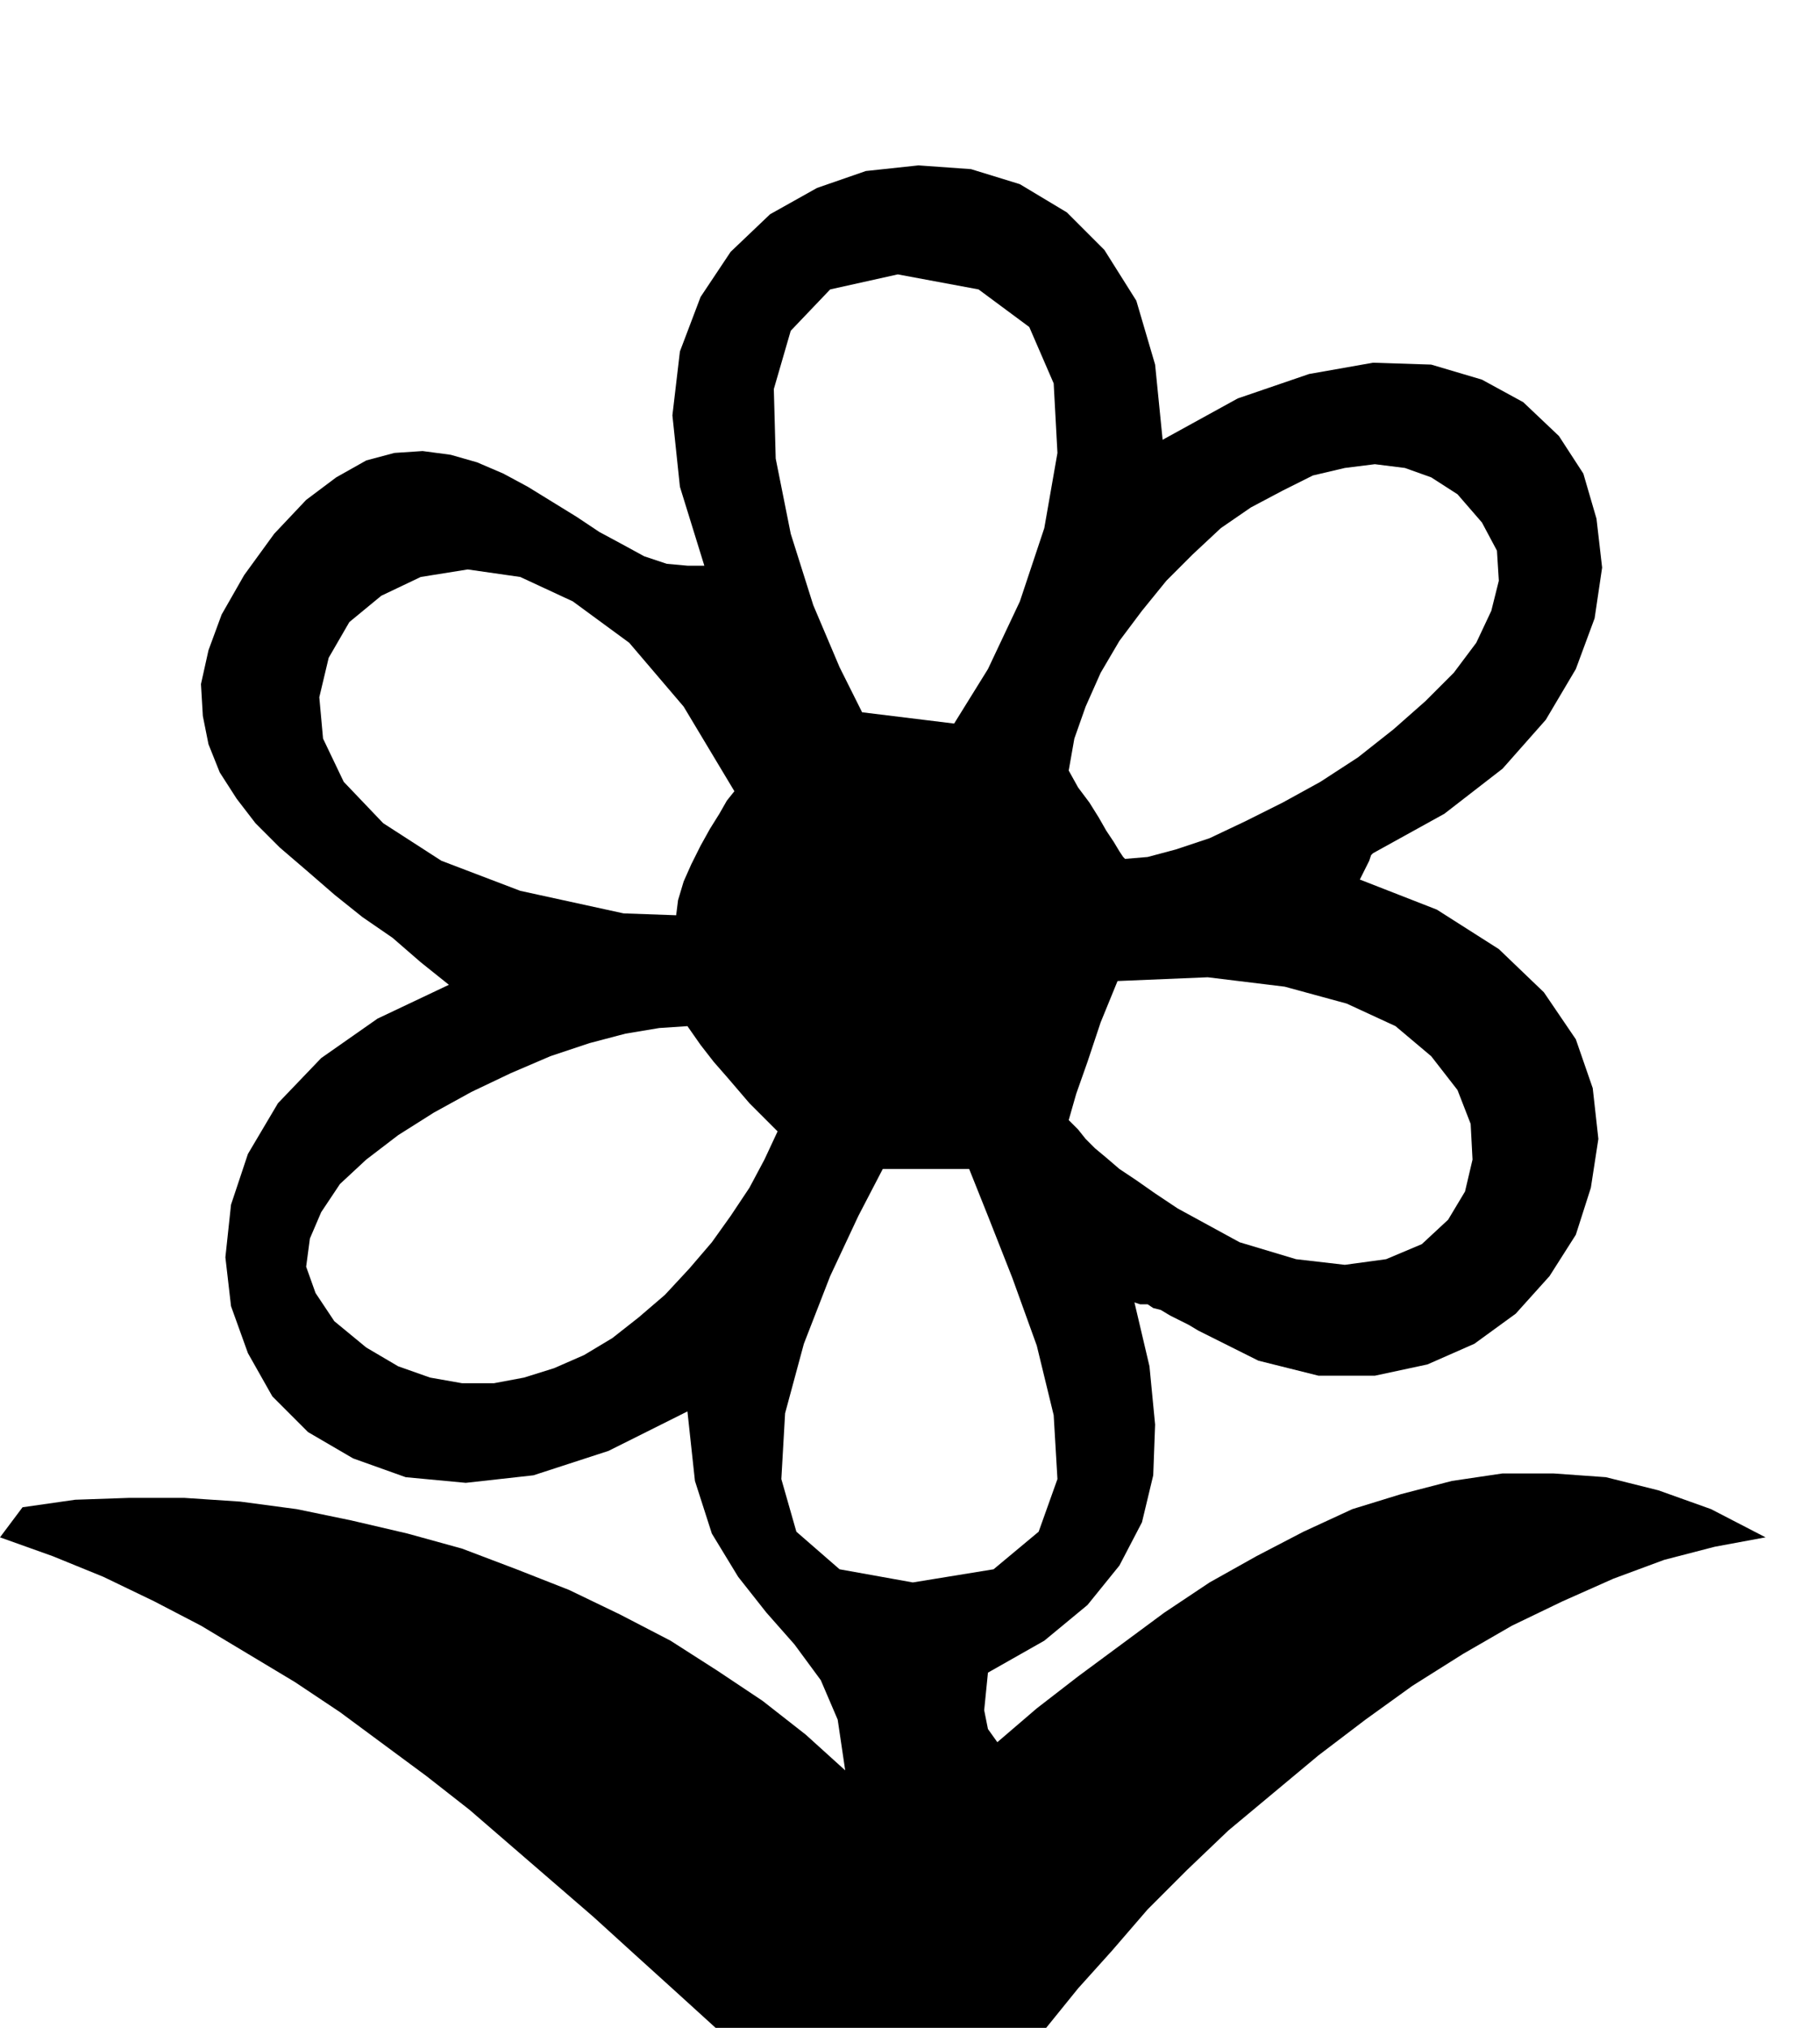 <?xml version="1.0" encoding="UTF-8" standalone="no"?>
<!DOCTYPE svg PUBLIC "-//W3C//DTD SVG 1.0//EN" "http://www.w3.org/TR/2001/REC-SVG-20010904/DTD/svg10.dtd">
<svg xmlns="http://www.w3.org/2000/svg" xmlns:xlink="http://www.w3.org/1999/xlink" fill-rule="evenodd" height="1.079in" preserveAspectRatio="none" stroke-linecap="round" viewBox="0 0 969 1079" width="0.969in">
<style type="text/css">
.brush0 { fill: rgb(255,255,255); }
.pen0 { stroke: rgb(0,0,0); stroke-width: 1; stroke-linejoin: round; }
.brush1 { fill: none; }
.pen1 { stroke: none; }
.brush2 { fill: rgb(0,0,0); }
</style>
<g>
<polygon class="pen1 brush2" points="366,546 373,556 380,565 387,573 393,580 399,587 405,593 410,598 414,602 470,622 516,622 569,596 573,582 579,565 586,544 595,522 599,457 598,456 596,453 593,448 589,442 585,435 580,427 574,419 569,410 508,385 459,379 447,355 433,322 421,284 413,244 412,207 421,176 442,154 478,146 521,154 548,174 561,204 563,241 556,281 543,320 526,356 508,385 569,410 572,393 578,376 586,358 596,341 608,325 621,309 635,295 650,281 666,270 683,261 699,253 716,249 732,247 748,249 762,254 776,263 789,278 797,293 798,309 794,325 786,342 774,358 759,373 742,388 723,403 703,416 683,427 663,437 644,446 626,452 611,456 599,457 595,522 643,520 684,525 717,534 743,546 762,562 776,580 783,598 784,617 780,634 771,649 757,662 738,670 716,673 690,670 660,661 627,643 615,635 605,628 596,622 589,616 583,611 578,606 574,601 569,596 516,622 526,647 539,680 552,716 561,753 563,787 553,815 529,835 486,842 526,890 556,873 579,854 596,833 608,810 614,785 615,758 612,727 604,693 607,694 611,694 614,696 618,697 623,700 627,702 633,705 638,708 670,724 702,732 732,732 760,726 785,715 807,699 825,679 839,657 847,632 851,606 848,579 839,553 822,528 798,505 765,484 724,468 727,462 729,458 730,455 731,454 769,433 800,409 823,383 839,356 849,329 853,302 850,276 843,252 830,232 811,214 789,202 762,194 731,193 697,199 659,212 619,234 615,194 605,160 588,133 568,113 543,98 517,90 489,88 461,91 435,100 410,114 389,134 373,158 362,187 358,221 362,259 375,301 366,301 366,301 355,300 343,296 332,290 319,283 307,275 294,267 281,259 268,252 254,246 240,242 225,240 210,241 195,245 179,254 163,266 146,284 130,306 118,327 111,346 107,364 108,381 111,396 117,411 126,425 136,438 149,451 163,463 178,476 193,488 209,499 224,512 239,524 201,542 171,563 148,587 132,614 123,641 120,669 123,695 132,720 145,743 164,762 188,776 216,786 248,789 284,785 324,772 366,751 370,788 379,816 393,839 408,858 423,875 437,894 446,915 450,942 429,923 406,905 382,889 357,873 330,859 303,846 275,835 246,824 217,816 187,809 158,803 128,799 98,797 69,797 40,798 12,802 0,818 28,828 55,839 82,852 107,865 132,880 157,895 181,911 204,928 227,945 250,963 272,982 294,1001 316,1020 338,1040 359,1059 381,1079 557,1079 574,1058 592,1038 611,1016 632,995 654,974 678,954 702,934 727,915 752,897 779,880 805,865 832,852 859,840 886,830 913,823 940,818 911,803 883,793 855,786 827,784 800,784 773,788 746,795 720,803 694,815 669,828 644,842 620,858 597,875 574,892 552,909 531,927 526,920 524,910 525,900 526,890 486,842 447,835 424,815 416,787 418,752 428,715 442,679 457,647 470,622 414,602 407,617 399,632 389,647 379,661 367,675 354,689 340,701 326,712 311,721 295,728 279,733 263,736 246,736 229,733 212,727 195,717 178,703 168,688 163,674 165,659 171,645 181,630 195,617 212,604 231,592 251,581 272,571 293,562 314,555 333,550 351,547 366,546 360,487 332,486 277,474 235,458 204,438 183,416 172,393 170,371 175,350 186,331 203,317 224,307 249,303 277,307 305,320 335,342 364,376 391,421 391,421 387,426 383,433 378,441 373,450 368,460 364,469 361,479 360,487 366,546"/>
</g>
</svg>

